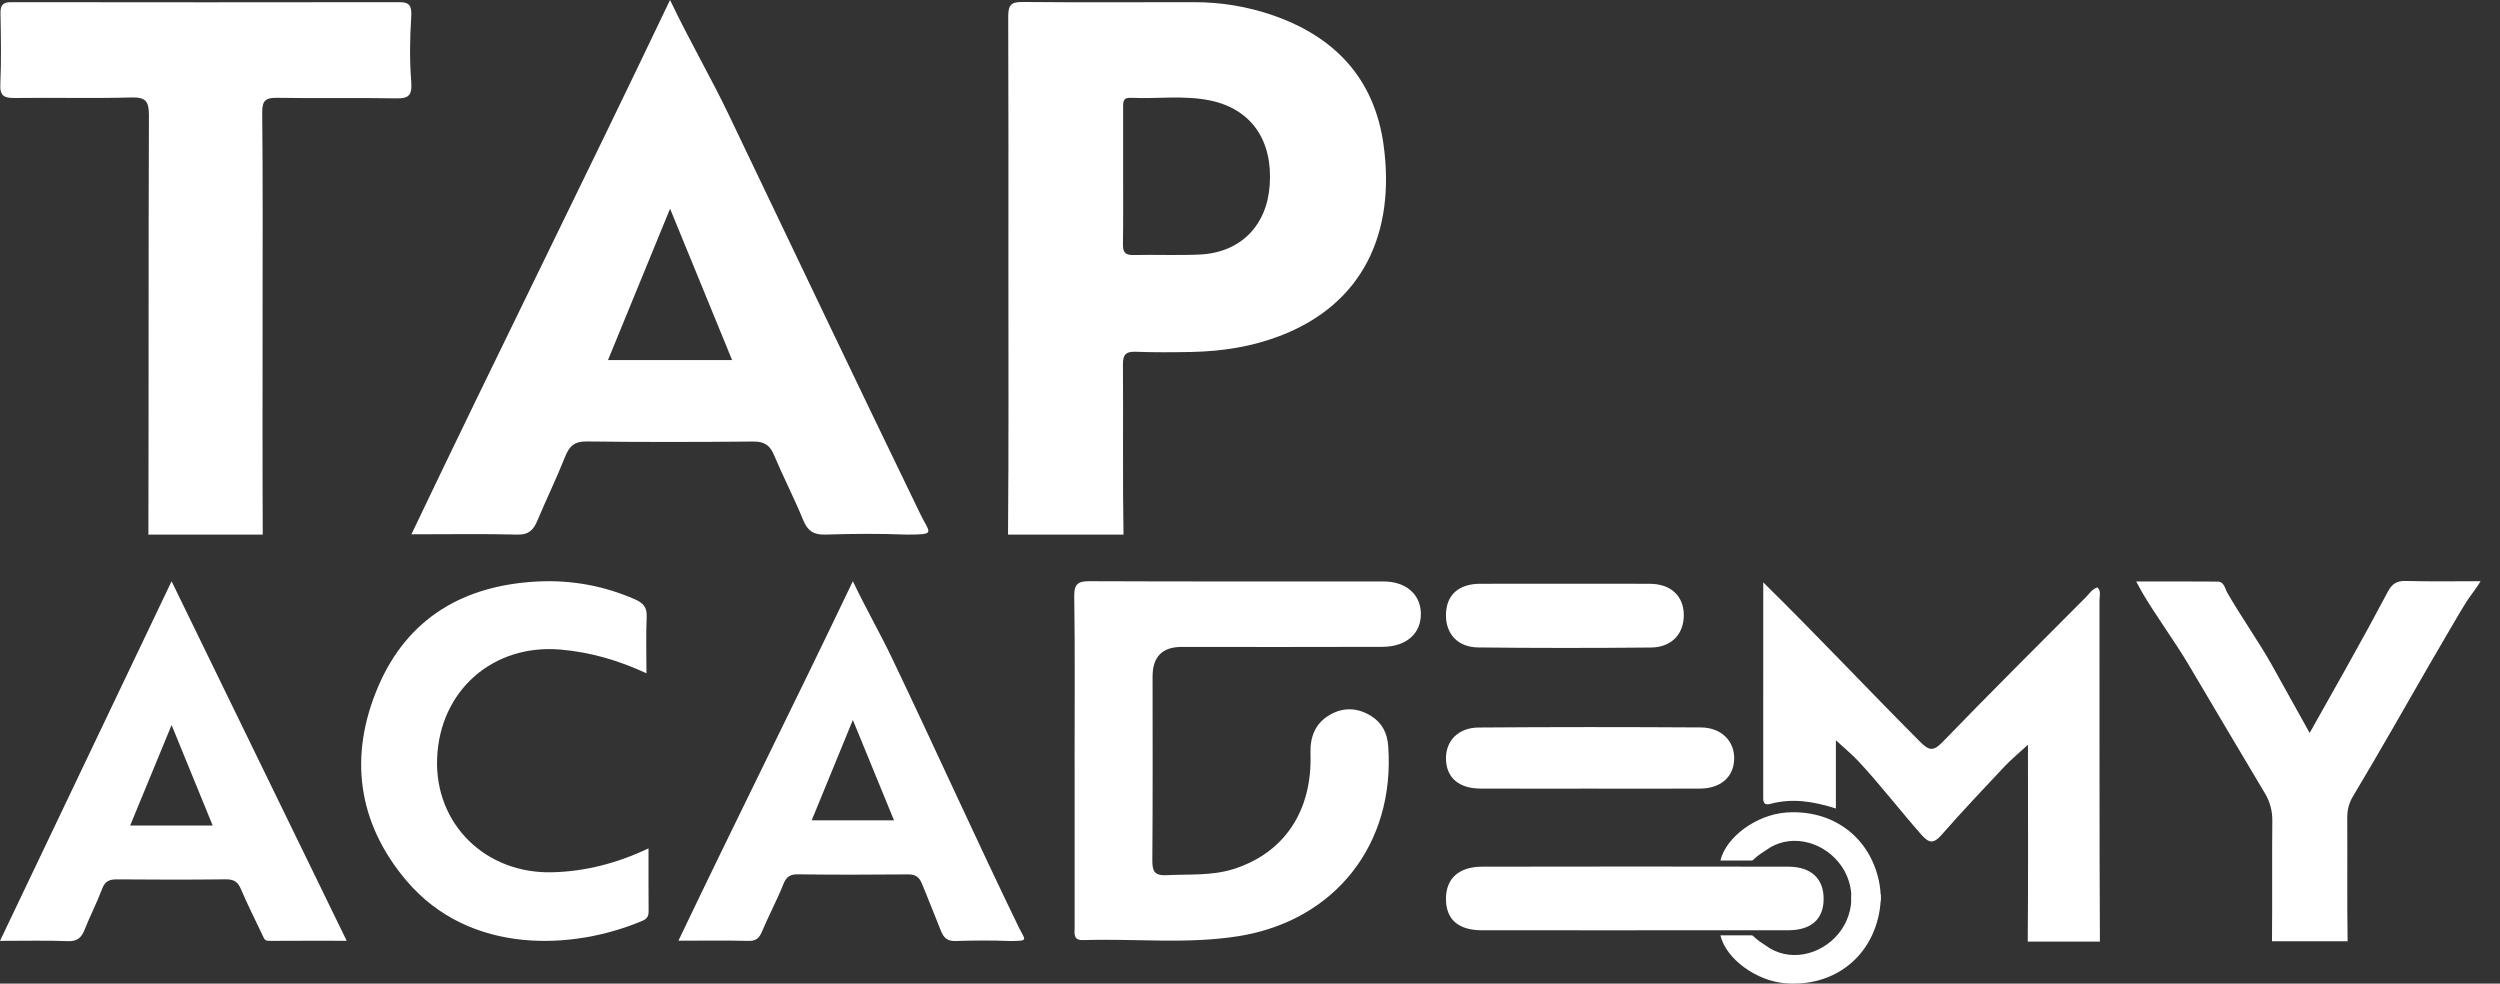 <svg width="122" height="48" viewBox="0 0 122 48" fill="none" xmlns="http://www.w3.org/2000/svg">
<rect x="0" y="0" width="122" height="48" fill="#333333" stroke="none"/>
<path d="M49.192 26.09C49.227 22.029 49.21 17.087 49.21 13.017C49.21 8.948 49.218 4.879 49.201 0.809C49.201 0.256 49.333 0.089 49.904 0.097C52.691 0.123 55.486 0.106 58.281 0.106C59.59 0.106 60.865 0.317 62.095 0.739C65.136 1.785 67.07 3.832 67.518 7.067C68.107 11.347 66.534 14.845 62.438 16.401C61.076 16.92 59.652 17.14 58.193 17.175C57.27 17.192 56.347 17.201 55.424 17.166C54.932 17.148 54.792 17.315 54.8 17.799C54.818 20.268 54.783 23.62 54.827 26.09H49.192ZM54.809 8.561C54.809 9.686 54.817 10.802 54.8 11.919C54.791 12.288 54.897 12.455 55.301 12.446C56.4 12.42 57.489 12.472 58.579 12.42C60.548 12.314 61.831 11.005 61.963 9.019C62.112 6.848 61.067 5.345 59.107 4.914C57.806 4.632 56.478 4.834 55.169 4.773C54.782 4.756 54.809 5.011 54.809 5.266C54.809 6.364 54.809 7.463 54.809 8.561Z" fill="white"/>
<path d="M7.242 26.09C7.259 19.525 7.242 12.183 7.268 5.626C7.268 4.967 7.127 4.738 6.424 4.756C4.534 4.808 2.636 4.756 0.737 4.782C0.21 4.791 -0.018 4.694 0.017 4.097C0.069 2.954 0.043 1.802 0.025 0.651C0.017 0.247 0.14 0.097 0.57 0.106C6.881 0.115 13.192 0.115 19.494 0.106C20.021 0.106 20.1 0.317 20.065 0.862C20.003 1.882 19.985 2.91 20.065 3.93C20.117 4.597 20.003 4.808 19.379 4.8C17.437 4.764 15.486 4.808 13.543 4.773C12.972 4.765 12.787 4.888 12.796 5.503C12.831 8.826 12.814 12.139 12.814 15.462C12.814 18.784 12.805 22.765 12.822 26.088L7.242 26.09Z" fill="white"/>
<path d="M110.873 45.934C110.893 44.187 110.869 41.787 110.889 40.041C110.894 39.577 110.772 39.121 110.534 38.723C109.279 36.622 108.033 34.515 106.787 32.408C106.206 31.425 105.179 29.995 104.598 29.012C104.498 28.842 104.407 28.667 104.246 28.377C105.627 28.377 106.927 28.369 108.226 28.382C108.538 28.386 108.574 28.714 108.686 28.913C109.26 29.93 110.277 31.396 110.852 32.426C111.463 33.524 112.08 34.633 112.712 35.768C113.322 34.683 113.893 33.669 114.462 32.654C114.506 32.575 114.55 32.496 114.594 32.417C115.172 31.39 115.979 29.912 116.529 28.87C116.73 28.492 116.957 28.34 117.395 28.351C118.613 28.384 119.833 28.363 121.052 28.363L120.949 28.53L120.725 28.853C120.678 28.918 120.637 28.974 120.6 29.023C120.299 29.419 119.807 30.292 119.554 30.721C119.214 31.298 118.885 31.863 118.563 32.42C117.326 34.56 116.184 36.591 114.822 38.867C114.62 39.205 114.543 39.536 114.546 39.922C114.558 41.718 114.533 44.14 114.563 45.934" fill="white"/>
<path d="M90.349 43.969C90.38 43.302 90.173 42.625 89.723 42.077C88.841 41.004 87.284 40.67 86.177 41.493C85.384 41.994 85.667 41.994 85.384 41.994C84.904 41.994 84.449 41.993 83.957 41.993C84.232 40.84 85.725 39.752 87.17 39.651C89.433 39.493 91.245 40.839 91.695 43.012C91.749 43.274 91.775 43.533 91.781 43.789C91.783 43.854 91.776 43.924 91.775 43.989" fill="white"/>
<path d="M91.78 43.657C91.787 43.98 91.756 44.307 91.689 44.628C91.24 46.8 89.429 48.145 87.167 47.988C85.722 47.887 84.23 46.799 83.955 45.646C84.447 45.646 84.902 45.645 85.382 45.645C85.665 45.645 85.382 45.645 86.174 46.146C87.281 46.969 88.838 46.635 89.719 45.562C90.169 45.015 90.376 44.338 90.344 43.672" fill="white"/>
<path d="M52.44 37.14C52.44 34.46 52.463 31.779 52.423 29.099C52.413 28.457 52.639 28.361 53.203 28.363C57.973 28.383 62.743 28.373 67.513 28.375C68.59 28.375 69.308 28.983 69.338 29.905C69.37 30.895 68.646 31.561 67.462 31.566C64.197 31.579 60.932 31.57 57.667 31.57C56.719 31.57 56.246 32.05 56.246 33.009C56.246 35.996 56.258 38.983 56.234 41.969C56.23 42.512 56.33 42.74 56.936 42.709C58.028 42.652 59.127 42.748 60.196 42.409C62.672 41.623 64.047 39.578 63.952 36.769C63.925 35.961 64.186 35.298 64.887 34.889C65.553 34.5 66.252 34.528 66.916 34.944C67.454 35.281 67.699 35.781 67.745 36.41C68.089 41.191 65.156 44.935 60.424 45.687C57.916 46.085 55.383 45.795 52.863 45.877C52.36 45.894 52.442 45.556 52.442 45.258C52.441 42.552 52.442 39.846 52.442 37.14H52.44Z" fill="white"/>
<path d="M98.954 45.951C98.979 43.281 98.965 39.914 98.965 37.244V36.342C98.501 36.77 98.143 37.061 97.829 37.395C96.788 38.502 95.742 39.607 94.741 40.75C94.354 41.191 94.128 41.144 93.765 40.735C92.758 39.597 91.719 38.245 90.679 37.137C90.375 36.813 90.028 36.529 89.591 36.124V39.456C88.486 39.101 87.461 38.946 86.416 39.224C86.167 39.291 86.045 39.242 86.045 38.955C86.049 35.446 86.047 31.938 86.047 28.419L86.046 28.42C88.636 30.962 91.174 33.668 93.674 36.172C94.112 36.609 94.317 36.709 94.801 36.207C97.106 33.822 99.459 31.485 101.799 29.134C101.967 28.966 102.096 28.741 102.36 28.664C102.544 28.859 102.453 29.093 102.454 29.3C102.461 34.589 102.446 40.662 102.475 45.95L98.954 45.951Z" fill="white"/>
<path d="M31.648 41.4C31.648 42.485 31.644 43.483 31.652 44.482C31.654 44.712 31.564 44.844 31.356 44.932C28.024 46.351 22.938 46.65 19.827 42.968C17.436 40.139 17.014 36.878 18.454 33.508C19.887 30.151 22.639 28.559 26.231 28.377C27.872 28.294 29.454 28.581 30.97 29.24C31.386 29.421 31.581 29.628 31.558 30.107C31.518 30.989 31.547 31.875 31.547 32.856C30.178 32.223 28.811 31.825 27.356 31.699C24.065 31.416 21.456 33.69 21.331 37.015C21.212 40.211 23.69 42.653 26.963 42.567C28.573 42.523 30.101 42.132 31.648 41.4Z" fill="white"/>
<path d="M8.372 28.363L16.918 45.91C15.642 45.91 14.464 45.905 13.286 45.914C12.977 45.916 12.94 45.914 12.851 45.723C12.525 45.023 12.047 44.087 11.751 43.375C11.605 43.026 11.399 42.907 11.02 42.911C9.251 42.932 7.48 42.929 5.71 42.913C5.339 42.91 5.124 43.001 4.984 43.374C4.731 44.048 4.398 44.692 4.131 45.362C3.976 45.753 3.779 45.946 3.313 45.928C2.251 45.887 1.187 45.914 0 45.914L8.374 28.363L8.372 28.363ZM6.352 40.285H10.379C9.708 38.645 9.06 37.06 8.374 35.382C7.681 37.063 7.024 38.655 6.352 40.285Z" fill="white"/>
<path d="M33.107 45.907C35.905 40.041 38.795 34.282 41.619 28.363C42.304 29.793 42.914 30.831 43.524 32.105C45.586 36.413 47.636 40.965 49.722 45.263C50.024 45.886 50.244 45.921 49.27 45.921C48.398 45.886 47.524 45.893 46.652 45.921C46.27 45.933 46.072 45.805 45.927 45.449C45.635 44.736 45.279 43.811 44.98 43.1C44.843 42.776 44.655 42.667 44.306 42.67C42.511 42.687 40.715 42.691 38.92 42.667C38.522 42.662 38.357 42.823 38.222 43.164C37.947 43.856 37.478 44.762 37.19 45.45C37.064 45.751 36.917 45.924 36.542 45.916C35.447 45.888 34.351 45.906 33.107 45.906V45.907ZM41.62 35.135C40.922 36.837 40.267 38.432 39.611 40.033H43.628C42.956 38.396 42.31 36.817 41.62 35.135Z" fill="white"/>
<path d="M20.076 26.075C24.296 17.23 28.44 8.925 32.698 0C33.732 2.157 34.651 3.696 35.571 5.615C38.681 12.112 41.773 18.616 44.917 25.096C45.373 26.035 45.704 26.088 44.236 26.088C42.921 26.036 41.603 26.046 40.289 26.088C39.712 26.107 39.413 25.913 39.194 25.377C38.755 24.301 38.218 23.267 37.766 22.194C37.561 21.707 37.278 21.542 36.75 21.547C34.044 21.572 31.336 21.578 28.63 21.543C28.028 21.535 27.78 21.777 27.576 22.291C27.162 23.335 26.668 24.349 26.233 25.386C26.044 25.839 25.822 26.101 25.257 26.088C23.606 26.046 21.952 26.074 20.076 26.074V26.075V26.075ZM32.7 10.184C31.646 12.752 30.66 15.157 29.67 17.571H35.727C34.715 15.101 33.74 12.72 32.7 10.184Z" fill="white"/>
<path d="M79.792 45.399C77.302 45.399 74.813 45.402 72.324 45.398C71.159 45.396 70.562 44.869 70.563 43.857C70.564 42.873 71.187 42.297 72.335 42.294C77.313 42.285 82.292 42.284 87.271 42.294C88.403 42.297 89.011 42.896 88.993 43.904C88.975 44.872 88.372 45.396 87.26 45.397C84.77 45.401 82.281 45.398 79.792 45.398V45.399Z" fill="white"/>
<path d="M77.568 38.485C75.799 38.485 74.028 38.489 72.258 38.483C71.216 38.48 70.609 37.976 70.565 37.098C70.52 36.19 71.132 35.511 72.157 35.503C75.771 35.475 79.386 35.477 83.001 35.499C84.019 35.505 84.665 36.185 84.627 37.07C84.59 37.935 83.954 38.48 82.952 38.484C81.157 38.49 79.363 38.485 77.568 38.485L77.568 38.485Z" fill="white"/>
<path d="M76.409 28.487C77.778 28.487 79.147 28.482 80.515 28.489C81.531 28.494 82.163 29.081 82.169 30.003C82.175 30.937 81.577 31.589 80.57 31.599C77.758 31.626 74.945 31.628 72.134 31.595C71.126 31.584 70.545 30.924 70.563 29.982C70.583 29.034 71.178 28.493 72.228 28.488C73.621 28.483 75.015 28.487 76.408 28.487L76.409 28.487Z" fill="white"/>
</svg>

